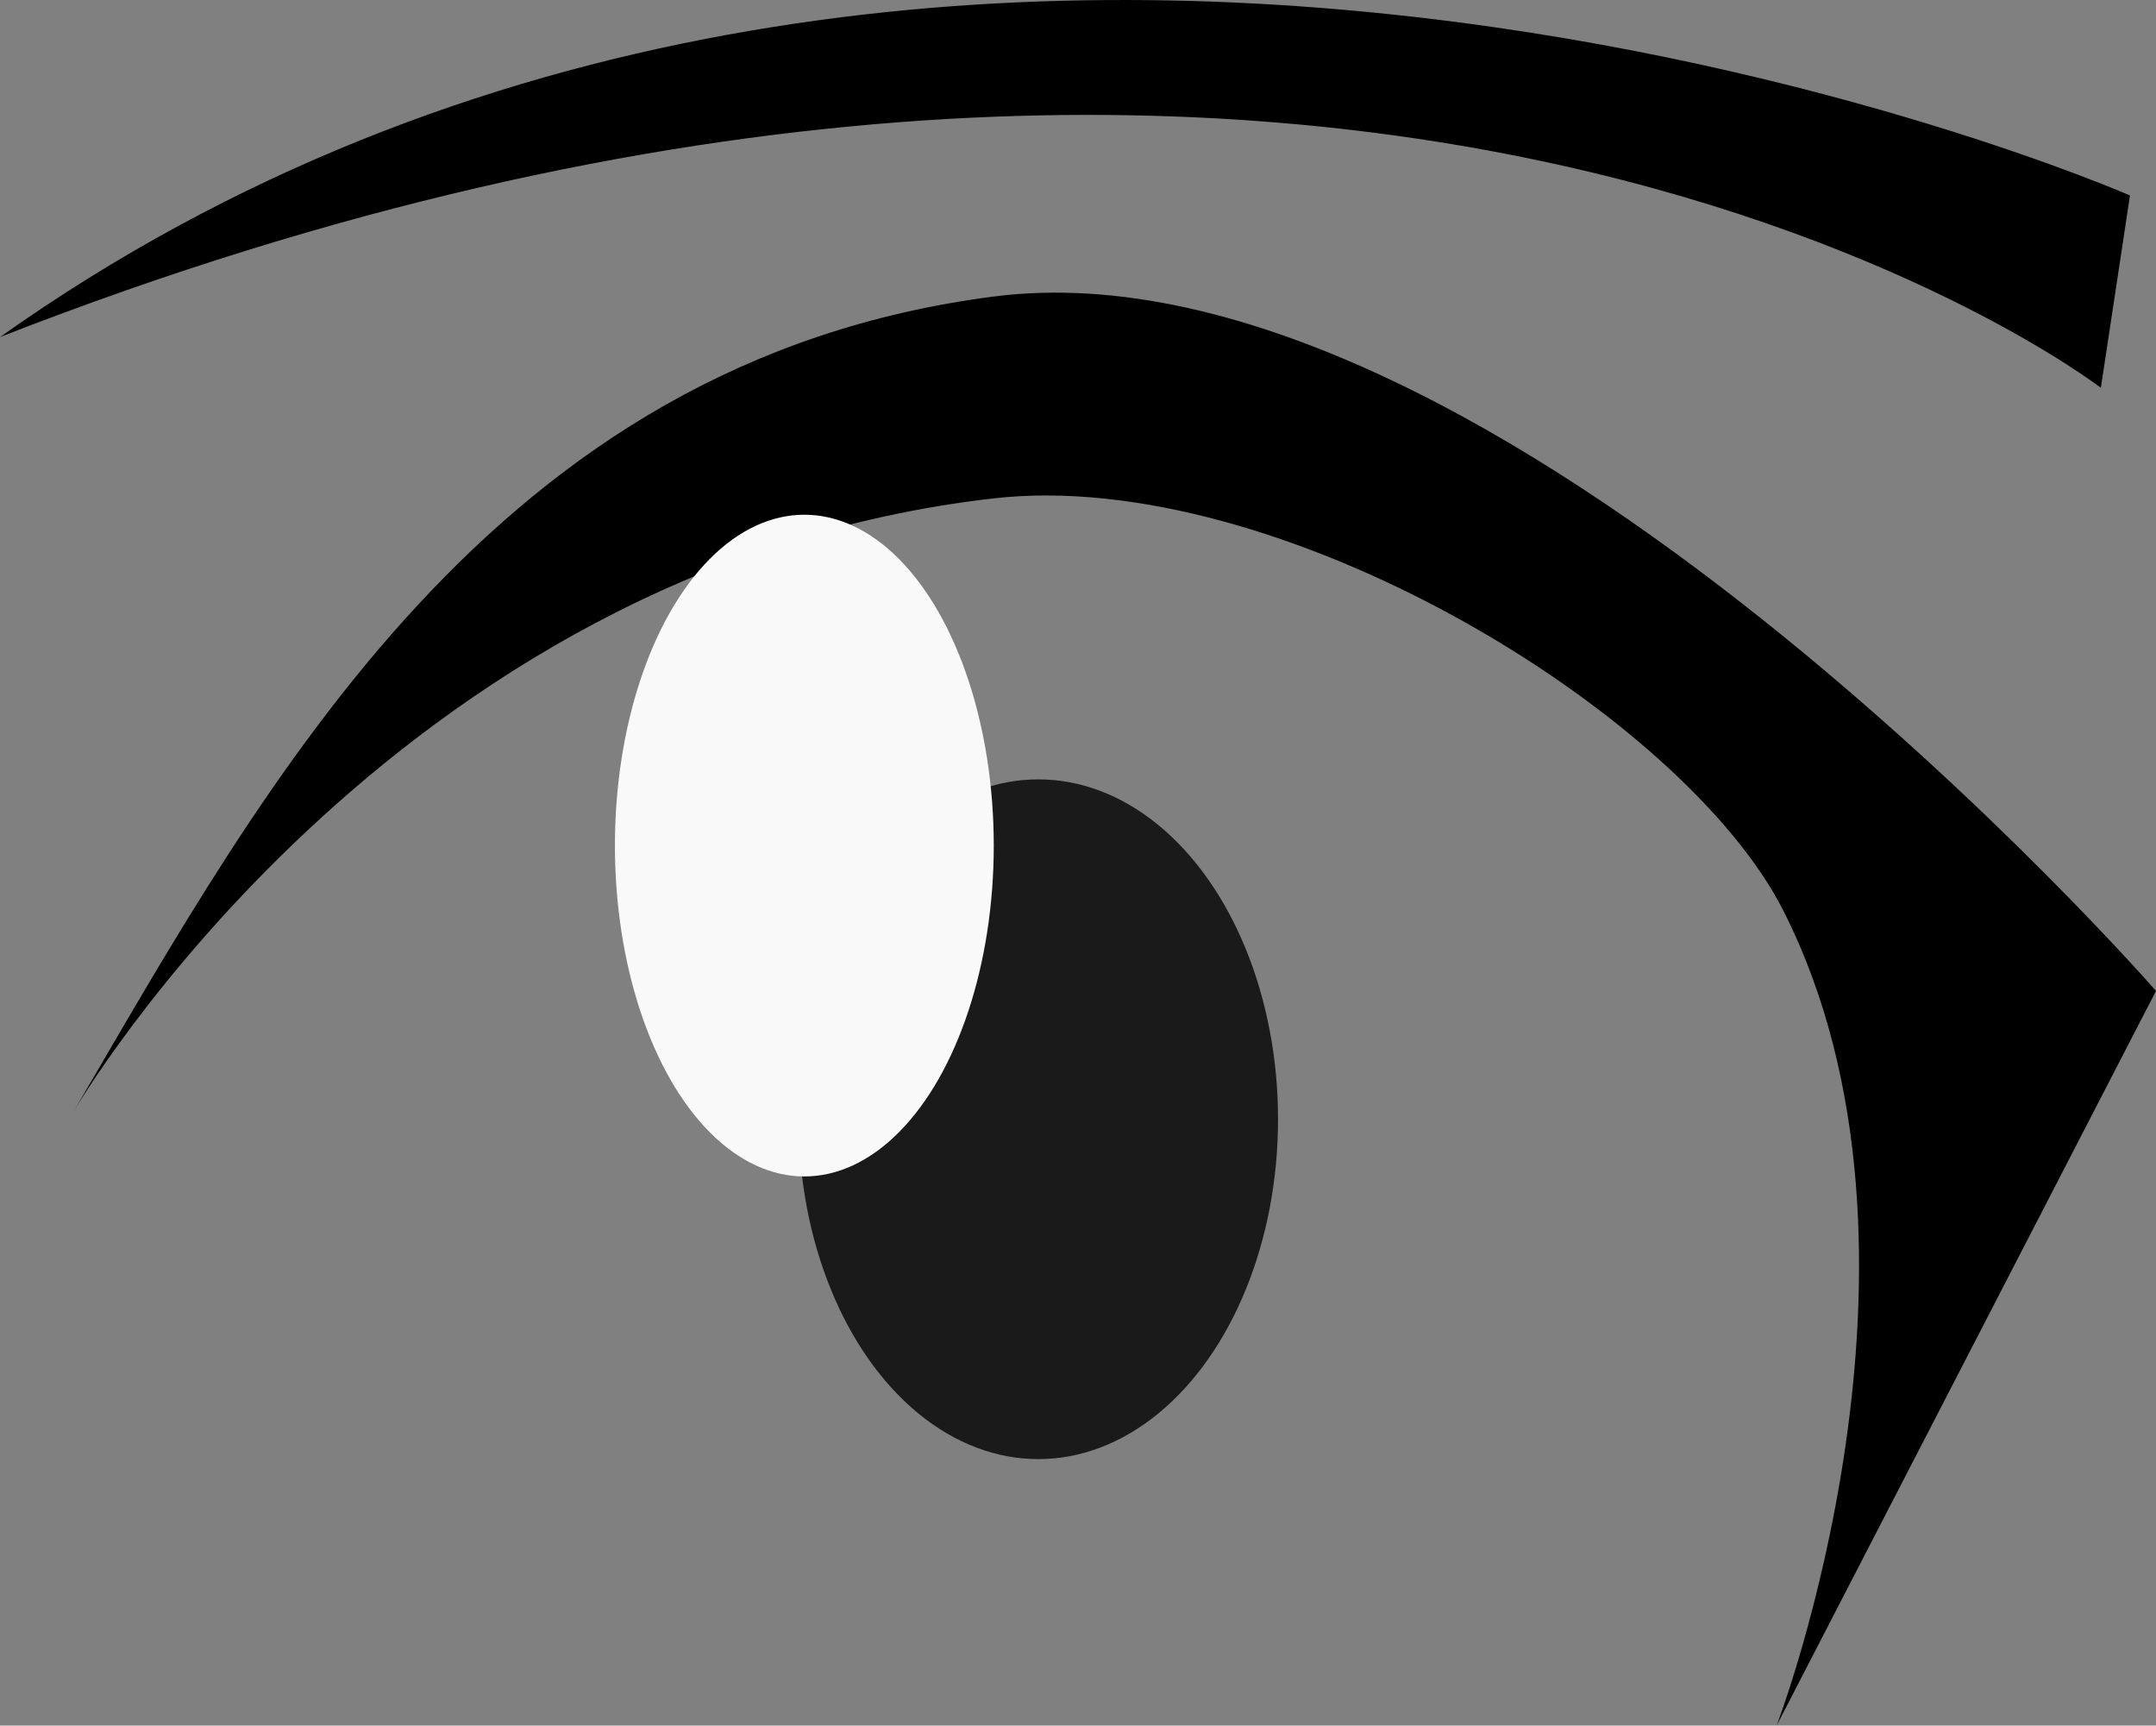<?xml version="1.0" encoding="UTF-8" standalone="no"?>
<!-- Created with Inkscape (http://www.inkscape.org/) -->

<svg
   width="45.506mm"
   height="36.415mm"
   viewBox="0 0 45.506 36.415"
   version="1.1"
   id="svg1"
   xmlns="http://www.w3.org/2000/svg"
   xmlns:svg="http://www.w3.org/2000/svg">
  <rect x="0" y="0" width="45.506" height="36.415" fill="#808080" stroke="none"/>
  <defs
     id="defs1" />
  <g
     id="layer1"
     transform="translate(-12.249,-7.936)">
    <path
       style="fill:#000000;stroke-width:0.265"
       d="m 13.797,31.402 c 4.089,-6.986 8.86,-15.845 19.423,-17.208 10.563,-1.363 24.535,14.653 24.535,14.653 l -8.008,15.504 c 0,0 3.818,-9.936 0.144,-17.195 C 47.776,22.979 39.226,17.768 33.221,18.453 20.463,19.908 13.797,31.402 13.797,31.402 Z"
       id="path1" />
    <ellipse
       style="fill:#1a1a1a;stroke-width:0.219"
       id="path2"
       cx="34.165"
       cy="31.555"
       rx="5.059"
       ry="7.172" />
    <ellipse
       style="fill:#f9f9f9;stroke-width:0.252"
       id="path4"
       cx="29.226"
       cy="25.78"
       ry="6.982"
       rx="3.998" />
    <path
       style="fill:#000000;stroke-width:0.315"
       d="M 12.249,15.049 C 32.018,1.029 57.206,12.061 57.206,12.061 l -0.615,4.059 c 0,0 -15.822,-12.212 -44.343,-1.071 z"
       id="path8-2" />
  </g>
</svg>
